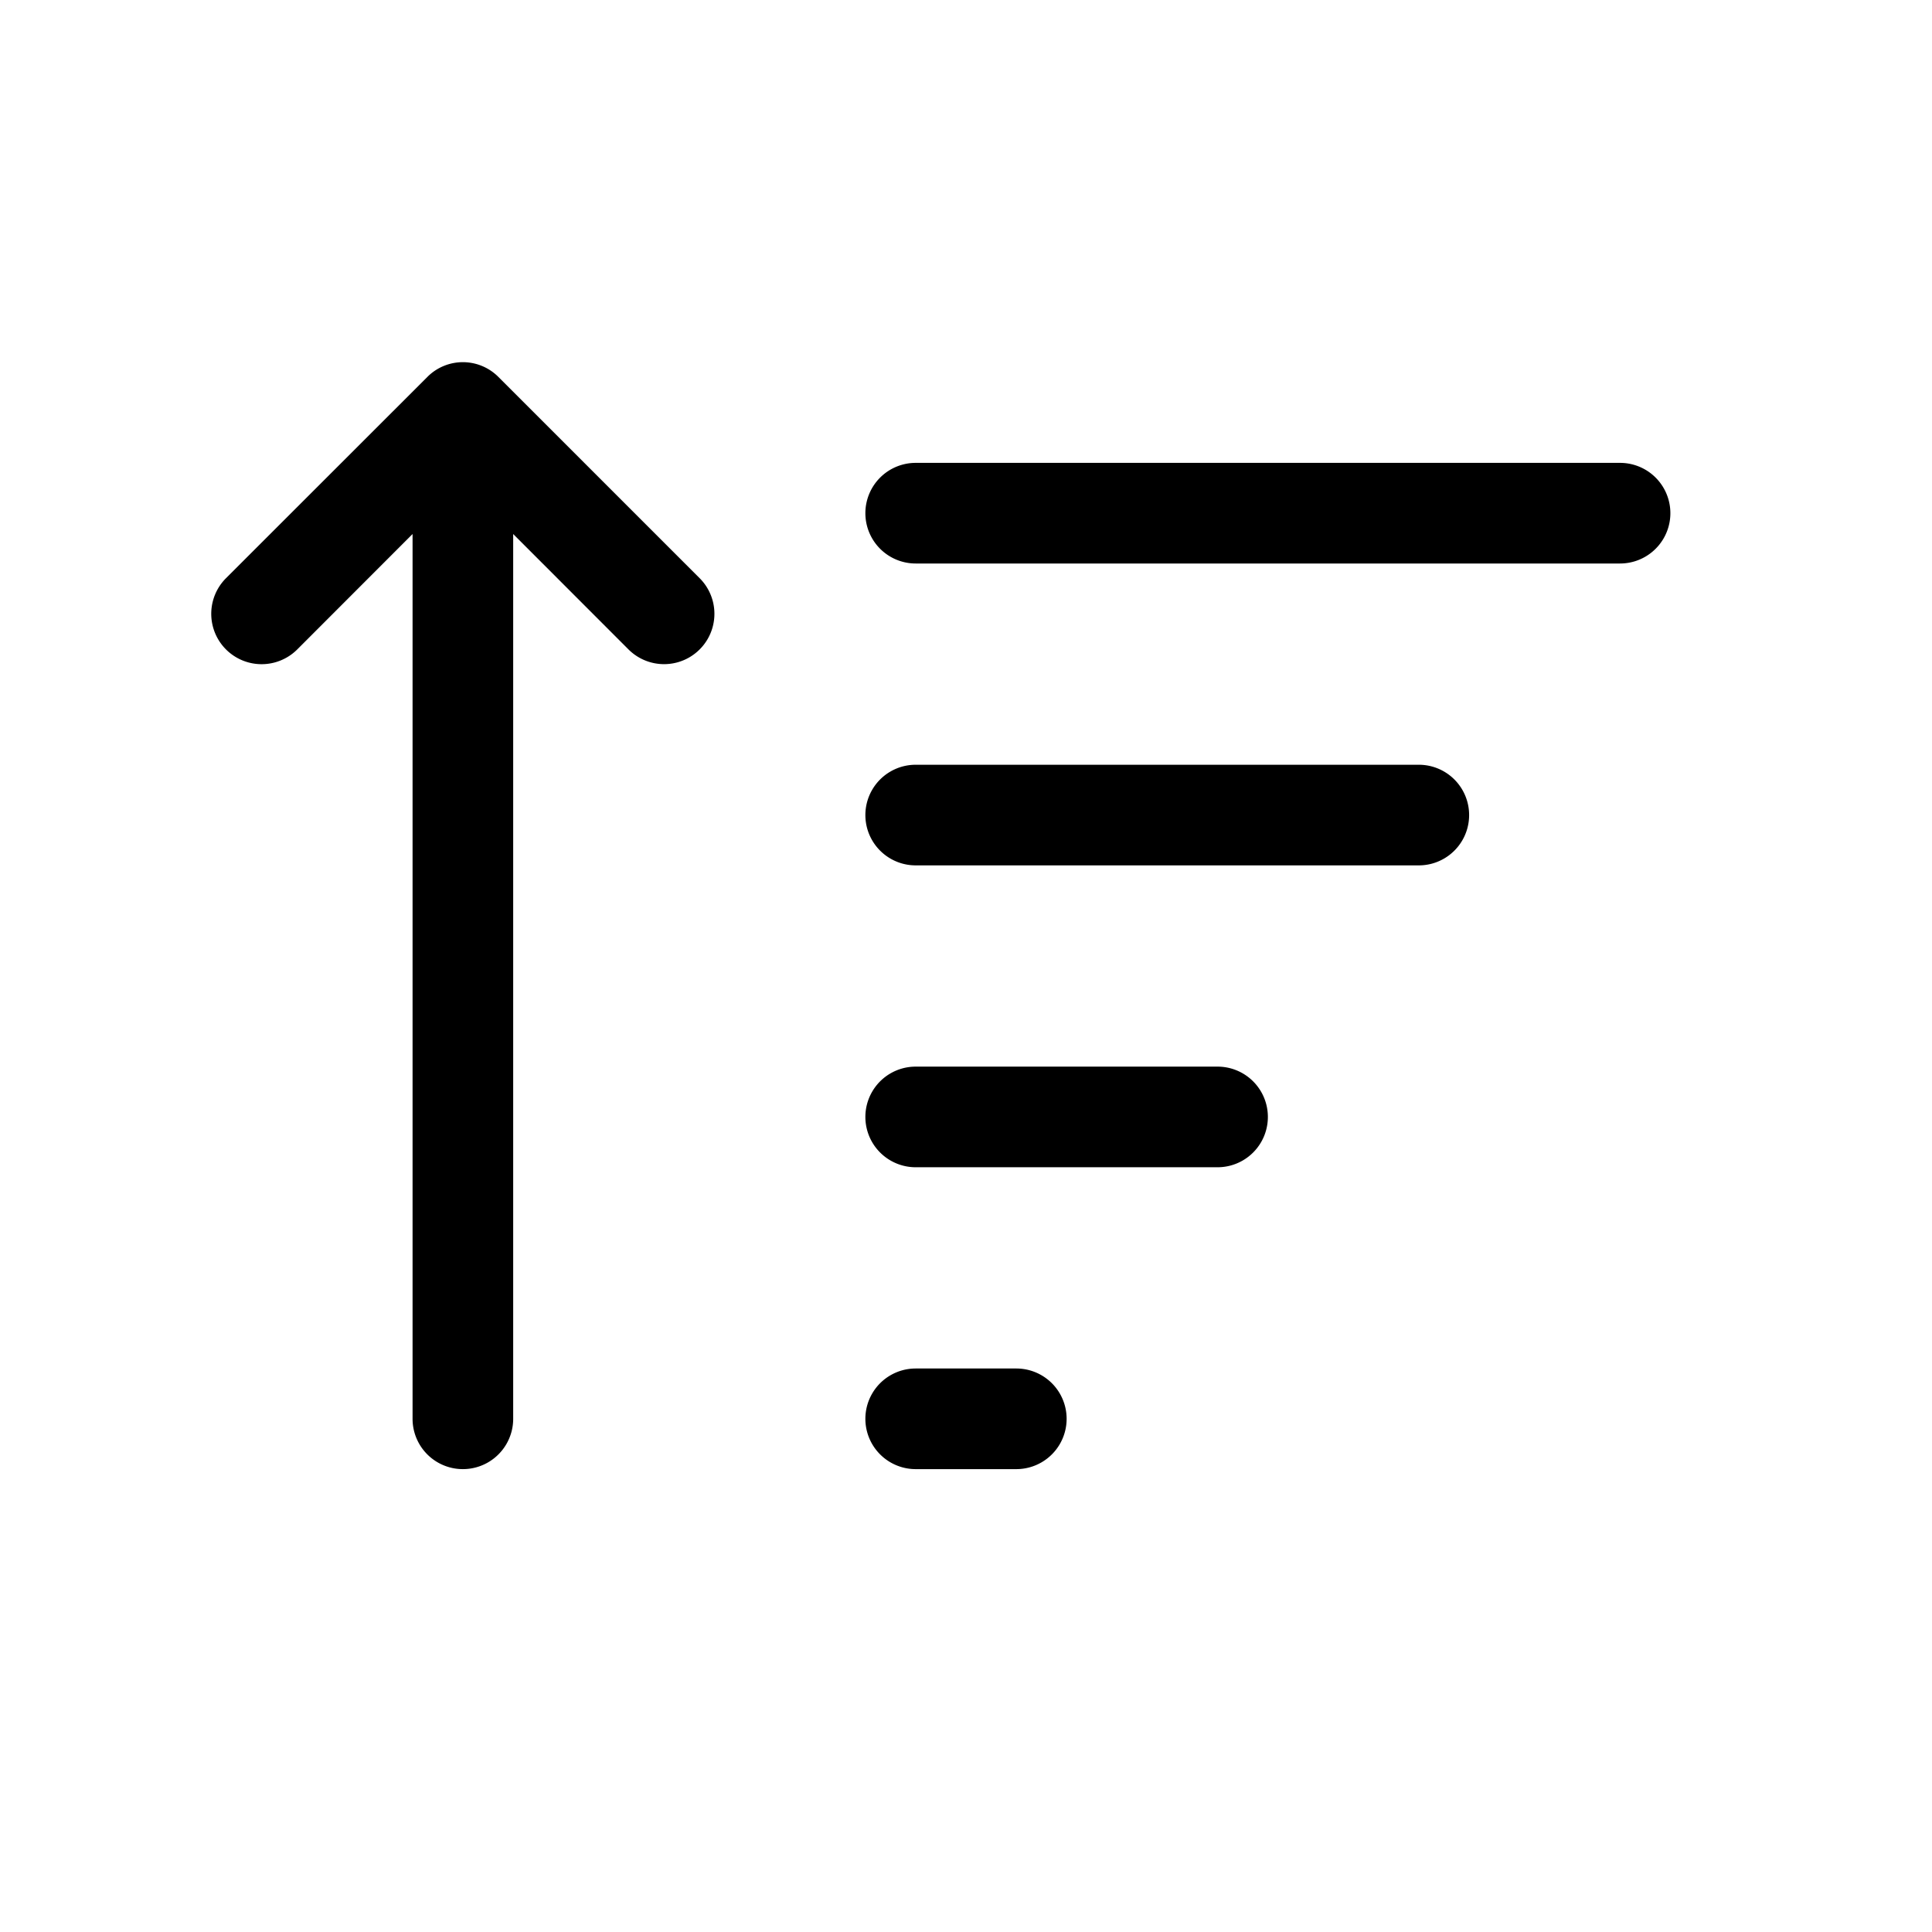 <svg xmlns="http://www.w3.org/2000/svg" width="100%" height="100%" viewBox="-1.6 -1.6 19.2 19.2"><path d="M3.5 12.5a.5.5 0 01-1 0V3.707L1.354 4.854a.5.5 0 11-.708-.708l2-1.999.007-.007a.498.498 0 01.7.006l2 2a.5.5 0 11-.707.708L3.5 3.707V12.5zm3.5-9a.5.5 0 01.5-.5h7a.5.5 0 010 1h-7a.5.5 0 01-.5-.5zM7.5 6a.5.5 0 000 1h5a.5.5 0 000-1h-5zm0 3a.5.5 0 000 1h3a.5.5 0 000-1h-3zm0 3a.5.5 0 000 1h1a.5.5 0 000-1h-1z"/></svg>